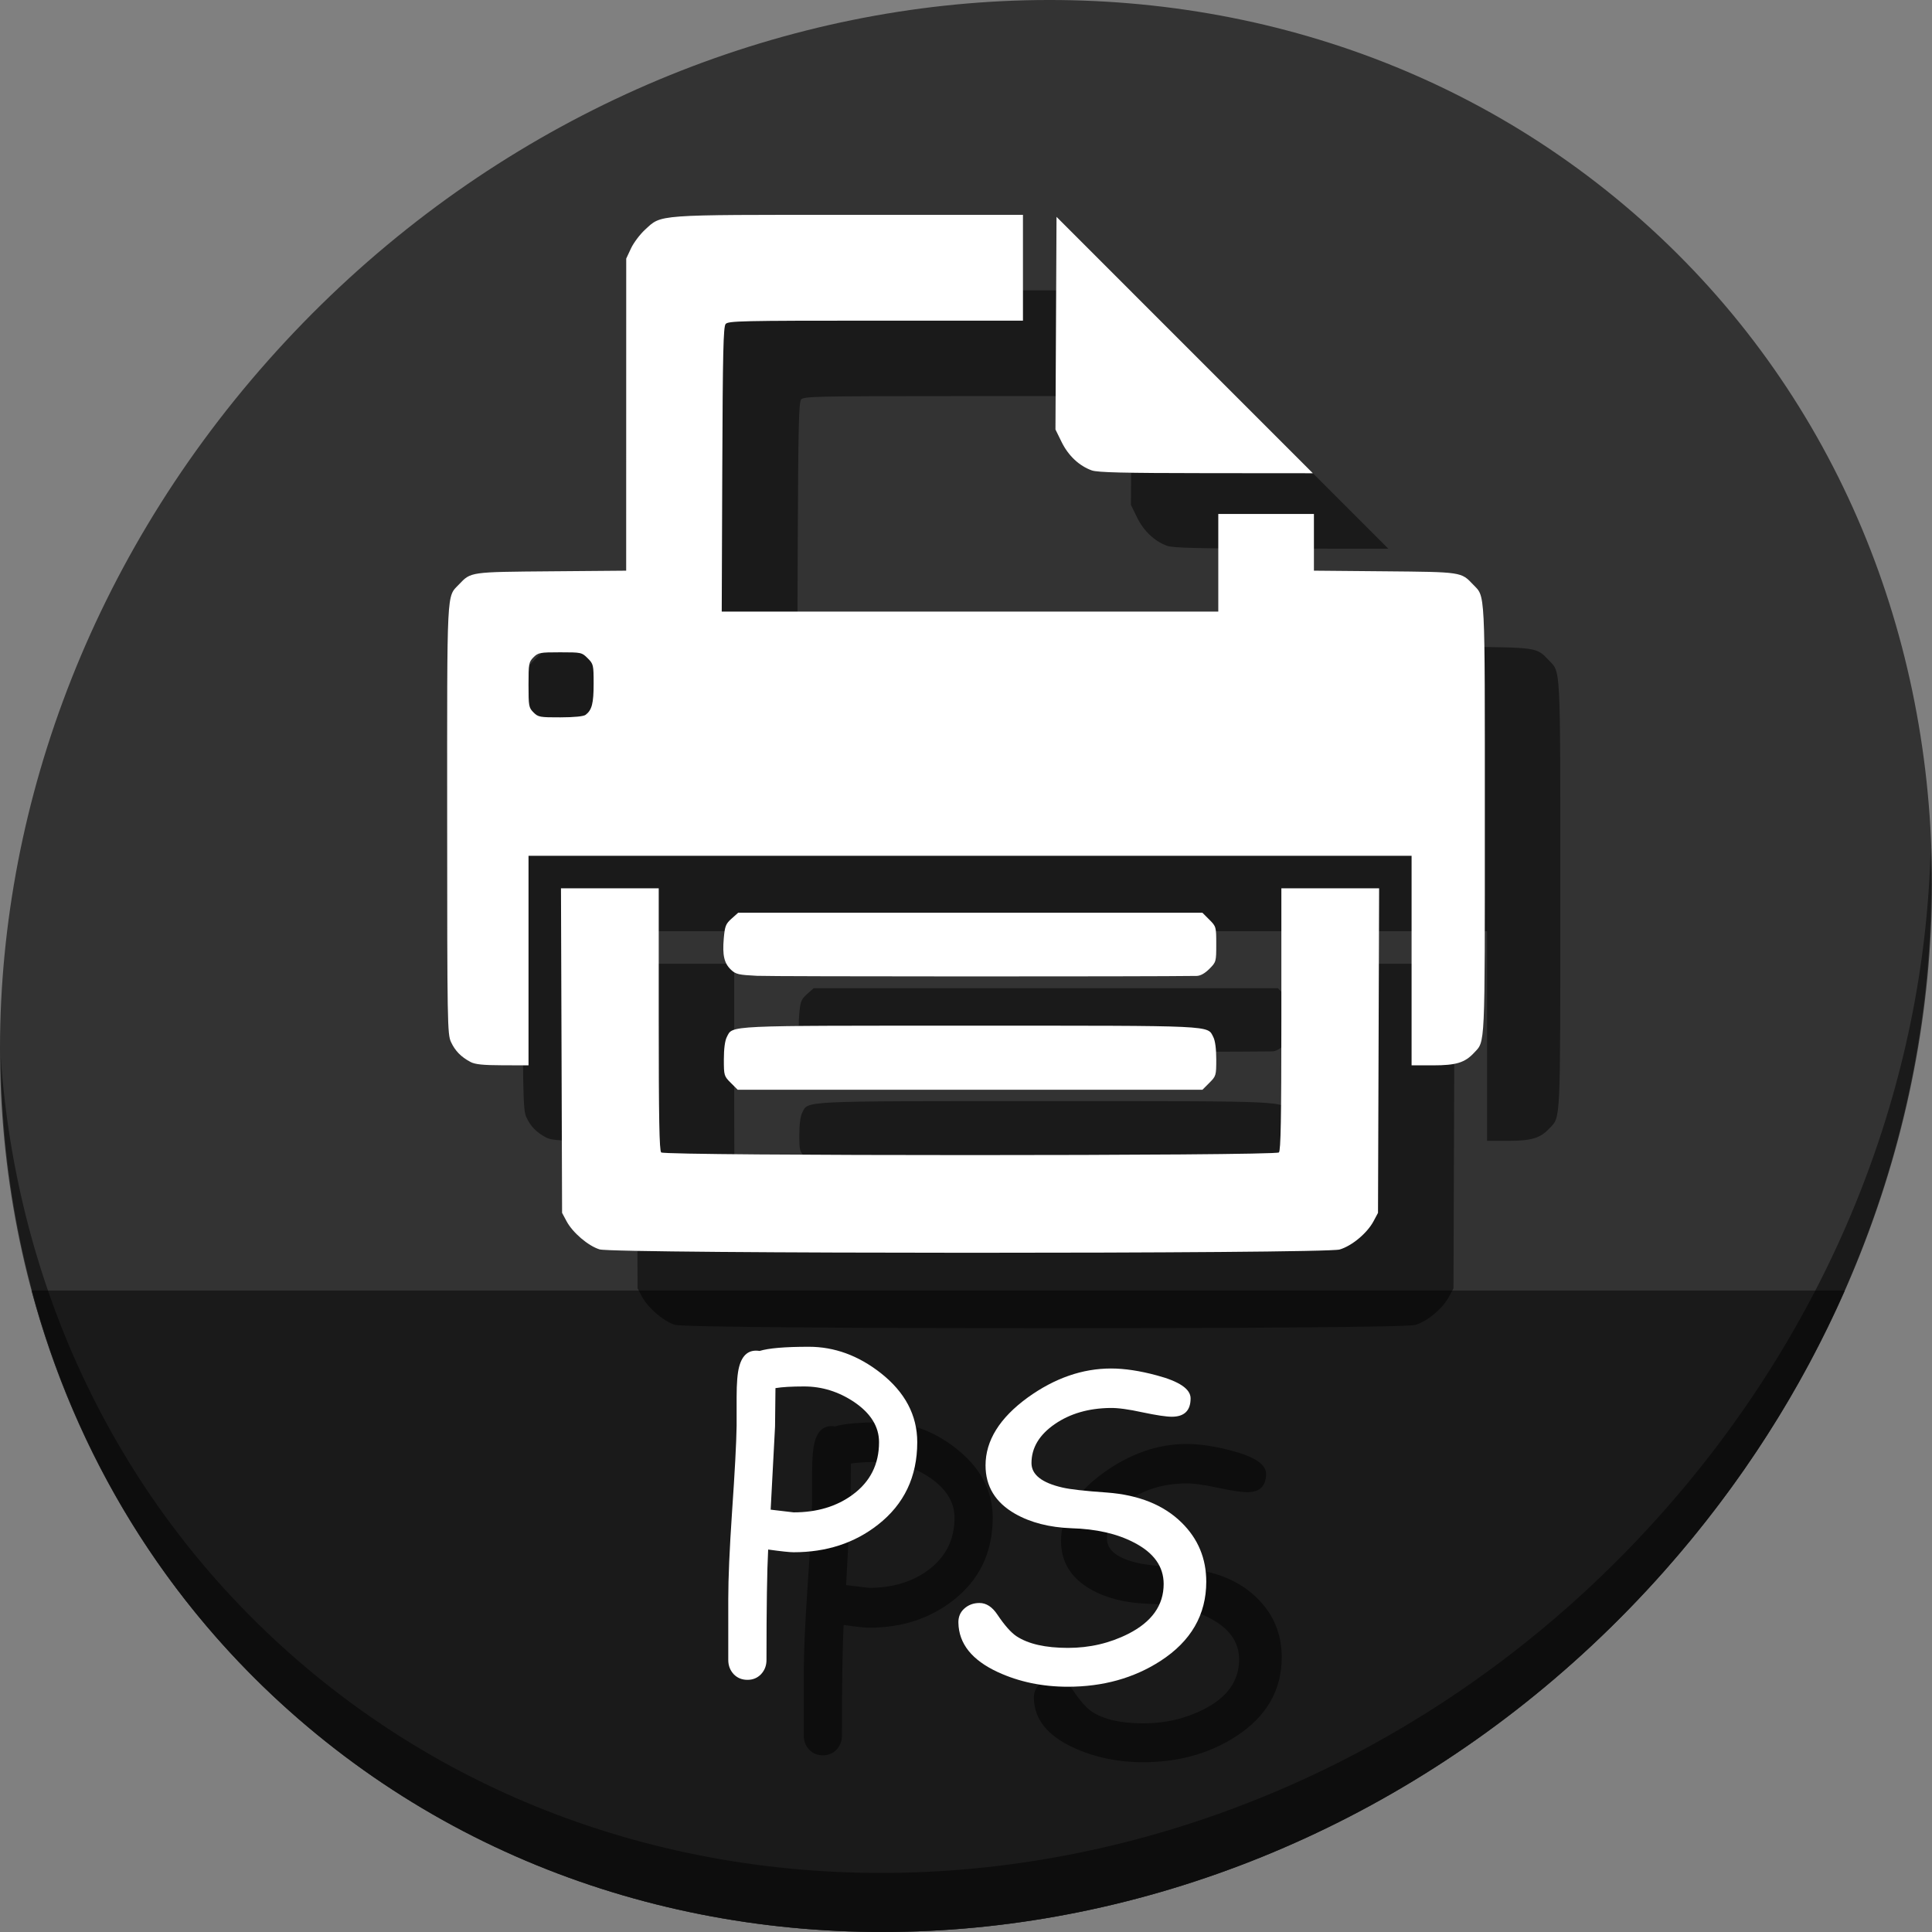 <?xml version="1.0" encoding="UTF-8" standalone="no"?>
<!-- Created with Inkscape (http://www.inkscape.org/) -->

<svg
   xmlns:dc="http://purl.org/dc/elements/1.1/"
   xmlns:cc="http://creativecommons.org/ns#"
   xmlns:rdf="http://www.w3.org/1999/02/22-rdf-syntax-ns#"
   xmlns:svg="http://www.w3.org/2000/svg"
   xmlns="http://www.w3.org/2000/svg"
   xmlns:sodipodi="http://sodipodi.sourceforge.net/DTD/sodipodi-0.dtd"
   xmlns:inkscape="http://www.inkscape.org/namespaces/inkscape"
   width="512"
   height="512"
   id="svg2"
   version="1.1"
   inkscape:version="0.92.2 5c3e80d, 2017-08-06"
   sodipodi:docname="application-postscript.svg">
  <rect width="100%" height="100%" fill="#808080" stroke="none"/>
  <defs
     id="defs4" />
  <sodipodi:namedview
     id="base"
     pagecolor="#ffffff"
     bordercolor="#666666"
     borderopacity="1.0"
     inkscape:pageopacity="0.0"
     inkscape:pageshadow="2"
     inkscape:zoom="0.60666666"
     inkscape:cx="181.20493"
     inkscape:cy="219.1346"
     inkscape:document-units="px"
     inkscape:current-layer="layer1"
     showgrid="false"
     inkscape:window-width="1366"
     inkscape:window-height="717"
     inkscape:window-x="0"
     inkscape:window-y="24"
     inkscape:window-maximized="1" />
  <g
     inkscape:label="Layer 1"
     inkscape:groupmode="layer"
     id="layer1"
     transform="translate(0,-540.362)">
    <g
       id="g846">
      <path
         style="fill:#333333;fill-opacity:1;stroke-width:11.11"
         inkscape:connector-curvature="0"
         d="m 432.913,596.836 c 102.193,88.575 105.827,249.7 8.117,359.899 C 343.32,1066.934 181.28,1084.463 79.087,995.888 -23.106,907.314 -26.74,746.188 70.97,635.989 168.68,525.79 330.72,508.262 432.913,596.836 Z"
         id="path961" />
      <path
         style="fill:#1a1a1a;fill-opacity:1;stroke:none;stroke-width:1px;stroke-linecap:butt;stroke-linejoin:miter;stroke-opacity:1"
         d="m 8.365,882.362 c 11.584,43.152 35.186,82.726 70.721,113.525 102.193,88.575 264.233,71.047 361.943,-39.152 20.351,-22.952 36.29,-48.118 47.873,-74.373 z"
         id="path963"
         inkscape:connector-curvature="0"
         sodipodi:nodetypes="csscc" />
      <path
         style="opacity:1;stroke-width:11.11;fill:#000000;fill-opacity:0.49"
         inkscape:connector-curvature="0"
         d="m 511.635,765.266 c -1.551,61.312 -25.161,124.155 -70.966,175.814 C 342.959,1051.279 180.919,1068.808 78.726,980.233 30.827,938.718 4.497,881.285 0.194,820.591 0.799,886.948 27.117,950.844 79.079,995.881 c 102.193,88.575 264.241,71.037 361.943,-39.153 49.705,-56.058 73.005,-125.291 70.613,-191.462 z"
         id="path965" />
      <path
         style="fill:#000000;fill-opacity:0.49;stroke-width:0.539"
         d="m 178.886,891.461 c -3.011,-0.928 -7.122,-4.434 -8.736,-7.451 l -1.191,-2.226 -0.147,-43.003 -0.147,-43.003 h 12.954 12.954 v 34.672 c 0,26.248 0.157,34.829 0.647,35.319 0.941,0.941 162.768,0.941 163.708,0 0.49,-0.49 0.647,-9.071 0.647,-35.319 v -34.672 h 12.954 12.954 l -0.147,43.003 -0.147,43.003 -1.191,2.226 c -1.686,3.152 -5.72,6.52 -8.962,7.482 -3.973,1.18 -192.315,1.15 -196.15,-0.03 z m 34.775,-44.134 c -1.785,-1.785 -1.833,-1.949 -1.833,-6.228 0,-2.788 0.286,-4.948 0.783,-5.909 1.622,-3.137 -0.986,-3.015 64.463,-3.015 65.448,0 62.84,-0.122 64.463,3.015 0.497,0.961 0.783,3.121 0.783,5.909 0,4.279 -0.048,4.443 -1.833,6.228 l -1.833,1.833 h -61.579 -61.579 z m -68.967,-5.533 c -2.503,-1.319 -4.095,-2.949 -5.182,-5.305 -0.948,-2.053 -0.996,-4.887 -1.007,-58.927 -0.012,-62.141 -0.178,-58.842 3.117,-62.311 3.187,-3.356 2.843,-3.307 24.506,-3.487 l 19.816,-0.165 0.006,-41.355 0.006,-41.355 1.261,-2.696 c 0.694,-1.483 2.367,-3.711 3.718,-4.952 4.469,-4.102 2.316,-3.945 54.153,-3.945 h 46.006 v 14.02 14.02 h -39.028 c -35.641,0 -39.092,0.077 -39.768,0.891 -0.609,0.733 -0.766,7.585 -0.886,38.554 l -0.146,37.663 h 65.796 65.796 v -12.941 -12.941 h 12.672 12.672 v 7.517 7.517 l 18.738,0.167 c 20.472,0.182 20.256,0.15 23.428,3.489 3.294,3.468 3.129,0.187 3.129,62.194 0,61.402 0.124,58.726 -2.857,61.921 -2.443,2.619 -4.751,3.325 -10.872,3.325 h -5.683 v -27.77 -27.77 H 277.075 160.064 v 27.77 27.77 l -6.875,-0.02 c -5.195,-0.017 -7.27,-0.23 -8.493,-0.874 z m 30.513,-92.002 c 1.657,-1.272 2.11,-3.036 2.11,-8.212 0,-5.028 -0.052,-5.252 -1.576,-6.776 -1.544,-1.544 -1.692,-1.576 -7.304,-1.576 -5.362,0 -5.812,0.084 -7.051,1.324 -1.246,1.246 -1.324,1.673 -1.324,7.304 0,5.631 0.077,6.058 1.324,7.304 1.244,1.244 1.672,1.323 7.145,1.306 3.723,-0.01 6.13,-0.254 6.677,-0.674 z m 45.424,69.173 c -4.864,-0.239 -5.644,-0.418 -6.876,-1.578 -1.844,-1.736 -2.341,-3.857 -1.948,-8.323 0.29,-3.293 0.517,-3.87 2.069,-5.257 l 1.744,-1.558 h 61.517 61.517 l 1.833,1.833 c 1.804,1.804 1.833,1.908 1.833,6.525 0,4.616 -0.029,4.721 -1.833,6.525 -1.2,1.2 -2.364,1.842 -3.37,1.859 -11.486,0.194 -112.458,0.172 -116.485,-0.027 z m 88.702,-133.943 c -3.332,-1.19 -6.207,-3.891 -7.982,-7.499 l -1.643,-3.34 0.141,-28.176 0.141,-28.176 33.969,33.973 33.969,33.973 -28.308,-0.023 c -21.948,-0.02 -28.753,-0.183 -30.289,-0.731 z"
         id="path848"
         inkscape:connector-curvature="0" />
      <path
         inkscape:connector-curvature="0"
         id="path877"
         d="m 158.886,871.461 c -3.011,-0.928 -7.122,-4.434 -8.736,-7.451 l -1.191,-2.226 -0.147,-43.003 -0.147,-43.003 h 12.954 12.954 v 34.672 c 0,26.248 0.157,34.829 0.647,35.319 0.941,0.941 162.768,0.941 163.708,0 0.49,-0.49 0.647,-9.071 0.647,-35.319 v -34.672 h 12.954 12.954 l -0.147,43.003 -0.147,43.003 -1.191,2.226 c -1.686,3.152 -5.72,6.52 -8.962,7.482 -3.973,1.18 -192.315,1.15 -196.15,-0.03 z m 34.775,-44.134 c -1.785,-1.785 -1.833,-1.949 -1.833,-6.228 0,-2.788 0.286,-4.948 0.783,-5.909 1.622,-3.137 -0.986,-3.015 64.463,-3.015 65.448,0 62.84,-0.122 64.463,3.015 0.497,0.961 0.783,3.121 0.783,5.909 0,4.279 -0.048,4.443 -1.833,6.228 l -1.833,1.833 h -61.579 -61.579 z m -68.967,-5.533 c -2.503,-1.319 -4.095,-2.949 -5.182,-5.305 -0.948,-2.053 -0.996,-4.887 -1.007,-58.927 -0.012,-62.141 -0.178,-58.842 3.117,-62.311 3.187,-3.356 2.843,-3.307 24.506,-3.487 l 19.816,-0.165 0.006,-41.355 0.006,-41.355 1.261,-2.696 c 0.694,-1.483 2.367,-3.711 3.718,-4.952 4.469,-4.102 2.316,-3.945 54.153,-3.945 h 46.006 v 14.02 14.02 h -39.028 c -35.641,0 -39.092,0.077 -39.768,0.891 -0.609,0.733 -0.766,7.585 -0.886,38.554 l -0.146,37.663 h 65.796 65.796 v -12.941 -12.941 h 12.672 12.672 v 7.517 7.517 l 18.738,0.167 c 20.472,0.182 20.256,0.15 23.428,3.489 3.294,3.468 3.129,0.187 3.129,62.194 0,61.402 0.124,58.726 -2.857,61.921 -2.443,2.619 -4.751,3.325 -10.872,3.325 h -5.683 v -27.77 -27.77 H 257.075 140.064 v 27.77 27.77 l -6.875,-0.02 c -5.195,-0.017 -7.27,-0.23 -8.493,-0.874 z m 30.513,-92.002 c 1.657,-1.272 2.11,-3.036 2.11,-8.212 0,-5.028 -0.052,-5.252 -1.576,-6.776 -1.544,-1.544 -1.692,-1.576 -7.304,-1.576 -5.362,0 -5.812,0.084 -7.051,1.324 -1.246,1.246 -1.324,1.673 -1.324,7.304 0,5.631 0.077,6.058 1.324,7.304 1.244,1.244 1.672,1.323 7.145,1.306 3.723,-0.01 6.13,-0.254 6.677,-0.674 z m 45.424,69.173 c -4.864,-0.239 -5.644,-0.418 -6.876,-1.578 -1.844,-1.736 -2.341,-3.857 -1.948,-8.323 0.29,-3.293 0.517,-3.87 2.069,-5.257 l 1.744,-1.558 h 61.517 61.517 l 1.833,1.833 c 1.804,1.804 1.833,1.908 1.833,6.525 0,4.616 -0.029,4.721 -1.833,6.525 -1.2,1.2 -2.364,1.842 -3.37,1.859 -11.486,0.194 -112.458,0.172 -116.485,-0.027 z m 88.702,-133.943 c -3.332,-1.19 -6.207,-3.891 -7.982,-7.499 l -1.643,-3.34 0.141,-28.176 0.141,-28.176 33.969,33.973 33.969,33.973 -28.308,-0.023 c -21.948,-0.02 -28.753,-0.183 -30.289,-0.731 z"
         style="fill:#ffffff;stroke-width:0.539" />
      <g
         aria-label="PS"
         transform="translate(65.708,544.981)"
         style="font-style:normal;font-weight:normal;font-size:40px;line-height:1.25;font-family:sans-serif;letter-spacing:0px;word-spacing:0px;fill:#000000;fill-opacity:0.49;stroke:none"
         id="g867">
        <path
           d="m 164.613,426.743 q -1.549,0 -6.751,-0.719 -0.443,8.356 -0.443,29.274 0,2.214 -1.439,3.763 -1.439,1.494 -3.597,1.494 -2.214,0 -3.652,-1.494 -1.439,-1.549 -1.439,-3.763 V 439.029 q 0,-8.135 0.996,-22.91 1.107,-15.993 1.217,-22.91 v -7.637 q 0,-5.479 0.664,-7.969 1.273,-4.87 5.423,-4.206 1.771,-0.553 5.036,-0.83 3.265,-0.277 8.024,-0.277 10.127,0 18.981,6.917 9.74,7.637 9.74,18.372 0,13.724 -10.404,21.859 -9.297,7.305 -22.357,7.305 z m 2.767,-43.939 q -2.435,0 -4.372,0.111 -1.882,0.111 -3.21,0.332 l -0.111,10.182 -1.162,22.025 6.087,0.719 q 9.297,0 15.661,-4.704 6.973,-5.146 6.973,-13.89 0,-6.198 -6.641,-10.68 -6.143,-4.095 -13.226,-4.095 z"
           style="font-style:normal;font-variant:normal;font-weight:normal;font-stretch:normal;font-size:113.333px;font-family:'Comic Sans MS';-inkscape-font-specification:'Comic Sans MS';fill:#000000;fill-opacity:0.49"
           id="path863"
           inkscape:connector-curvature="0" />
        <path
           d="m 208.275,445.448 q -0.055,-2.324 1.549,-3.763 1.66,-1.494 4.04,-1.494 2.712,0 4.759,3.099 2.822,4.206 5.036,5.7 4.704,3.099 13.669,3.099 8.577,0 15.938,-3.708 9.408,-4.759 9.408,-13.226 0,-6.973 -7.913,-11.012 -6.696,-3.486 -16.546,-3.763 -8.743,-0.332 -14.886,-3.818 -7.858,-4.482 -7.858,-12.839 0,-9.85 11.178,-17.985 10.68,-7.692 22.08,-7.692 5.368,0 12.119,1.826 8.965,2.38 8.965,6.087 0,4.87 -4.98,4.87 -2.214,0 -7.747,-1.162 -5.534,-1.217 -8.577,-1.162 -8.633,0.111 -14.665,4.261 -6.198,4.261 -6.198,10.348 0,4.593 8.19,6.475 3.044,0.719 11.787,1.328 12.673,0.941 19.811,7.969 6.53,6.419 6.53,15.661 0,13.171 -12.174,21.029 -10.57,6.807 -24.515,6.807 -10.127,0 -18.538,-3.874 -10.293,-4.759 -10.459,-13.06 z"
           style="font-style:normal;font-variant:normal;font-weight:normal;font-stretch:normal;font-size:113.333px;font-family:'Comic Sans MS';-inkscape-font-specification:'Comic Sans MS';fill:#000000;fill-opacity:0.49"
           id="path865"
           inkscape:connector-curvature="0" />
      </g>
      <g
         id="flowRoot850"
         style="font-style:normal;font-weight:normal;font-size:40px;line-height:1.25;font-family:sans-serif;letter-spacing:0px;word-spacing:0px;fill:#000000;fill-opacity:1;stroke:none"
         transform="translate(45.708,524.981)"
         aria-label="PS">
        <path
           inkscape:connector-curvature="0"
           id="path858"
           style="font-style:normal;font-variant:normal;font-weight:normal;font-stretch:normal;font-size:113.333px;font-family:'Comic Sans MS';-inkscape-font-specification:'Comic Sans MS';fill:#ffffff"
           d="m 164.613,426.743 q -1.549,0 -6.751,-0.719 -0.443,8.356 -0.443,29.274 0,2.214 -1.439,3.763 -1.439,1.494 -3.597,1.494 -2.214,0 -3.652,-1.494 -1.439,-1.549 -1.439,-3.763 V 439.029 q 0,-8.135 0.996,-22.91 1.107,-15.993 1.217,-22.91 v -7.637 q 0,-5.479 0.664,-7.969 1.273,-4.87 5.423,-4.206 1.771,-0.553 5.036,-0.83 3.265,-0.277 8.024,-0.277 10.127,0 18.981,6.917 9.74,7.637 9.74,18.372 0,13.724 -10.404,21.859 -9.297,7.305 -22.357,7.305 z m 2.767,-43.939 q -2.435,0 -4.372,0.111 -1.882,0.111 -3.21,0.332 l -0.111,10.182 -1.162,22.025 6.087,0.719 q 9.297,0 15.661,-4.704 6.973,-5.146 6.973,-13.89 0,-6.198 -6.641,-10.68 -6.143,-4.095 -13.226,-4.095 z" />
        <path
           inkscape:connector-curvature="0"
           id="path860"
           style="font-style:normal;font-variant:normal;font-weight:normal;font-stretch:normal;font-size:113.333px;font-family:'Comic Sans MS';-inkscape-font-specification:'Comic Sans MS';fill:#ffffff"
           d="m 208.275,445.448 q -0.055,-2.324 1.549,-3.763 1.66,-1.494 4.04,-1.494 2.712,0 4.759,3.099 2.822,4.206 5.036,5.7 4.704,3.099 13.669,3.099 8.577,0 15.938,-3.708 9.408,-4.759 9.408,-13.226 0,-6.973 -7.913,-11.012 -6.696,-3.486 -16.546,-3.763 -8.743,-0.332 -14.886,-3.818 -7.858,-4.482 -7.858,-12.839 0,-9.85 11.178,-17.985 10.68,-7.692 22.08,-7.692 5.368,0 12.119,1.826 8.965,2.38 8.965,6.087 0,4.87 -4.98,4.87 -2.214,0 -7.747,-1.162 -5.534,-1.217 -8.577,-1.162 -8.633,0.111 -14.665,4.261 -6.198,4.261 -6.198,10.348 0,4.593 8.19,6.475 3.044,0.719 11.787,1.328 12.673,0.941 19.811,7.969 6.53,6.419 6.53,15.661 0,13.171 -12.174,21.029 -10.57,6.807 -24.515,6.807 -10.127,0 -18.538,-3.874 -10.293,-4.759 -10.459,-13.06 z" />
      </g>
    </g>
  </g>
</svg>
